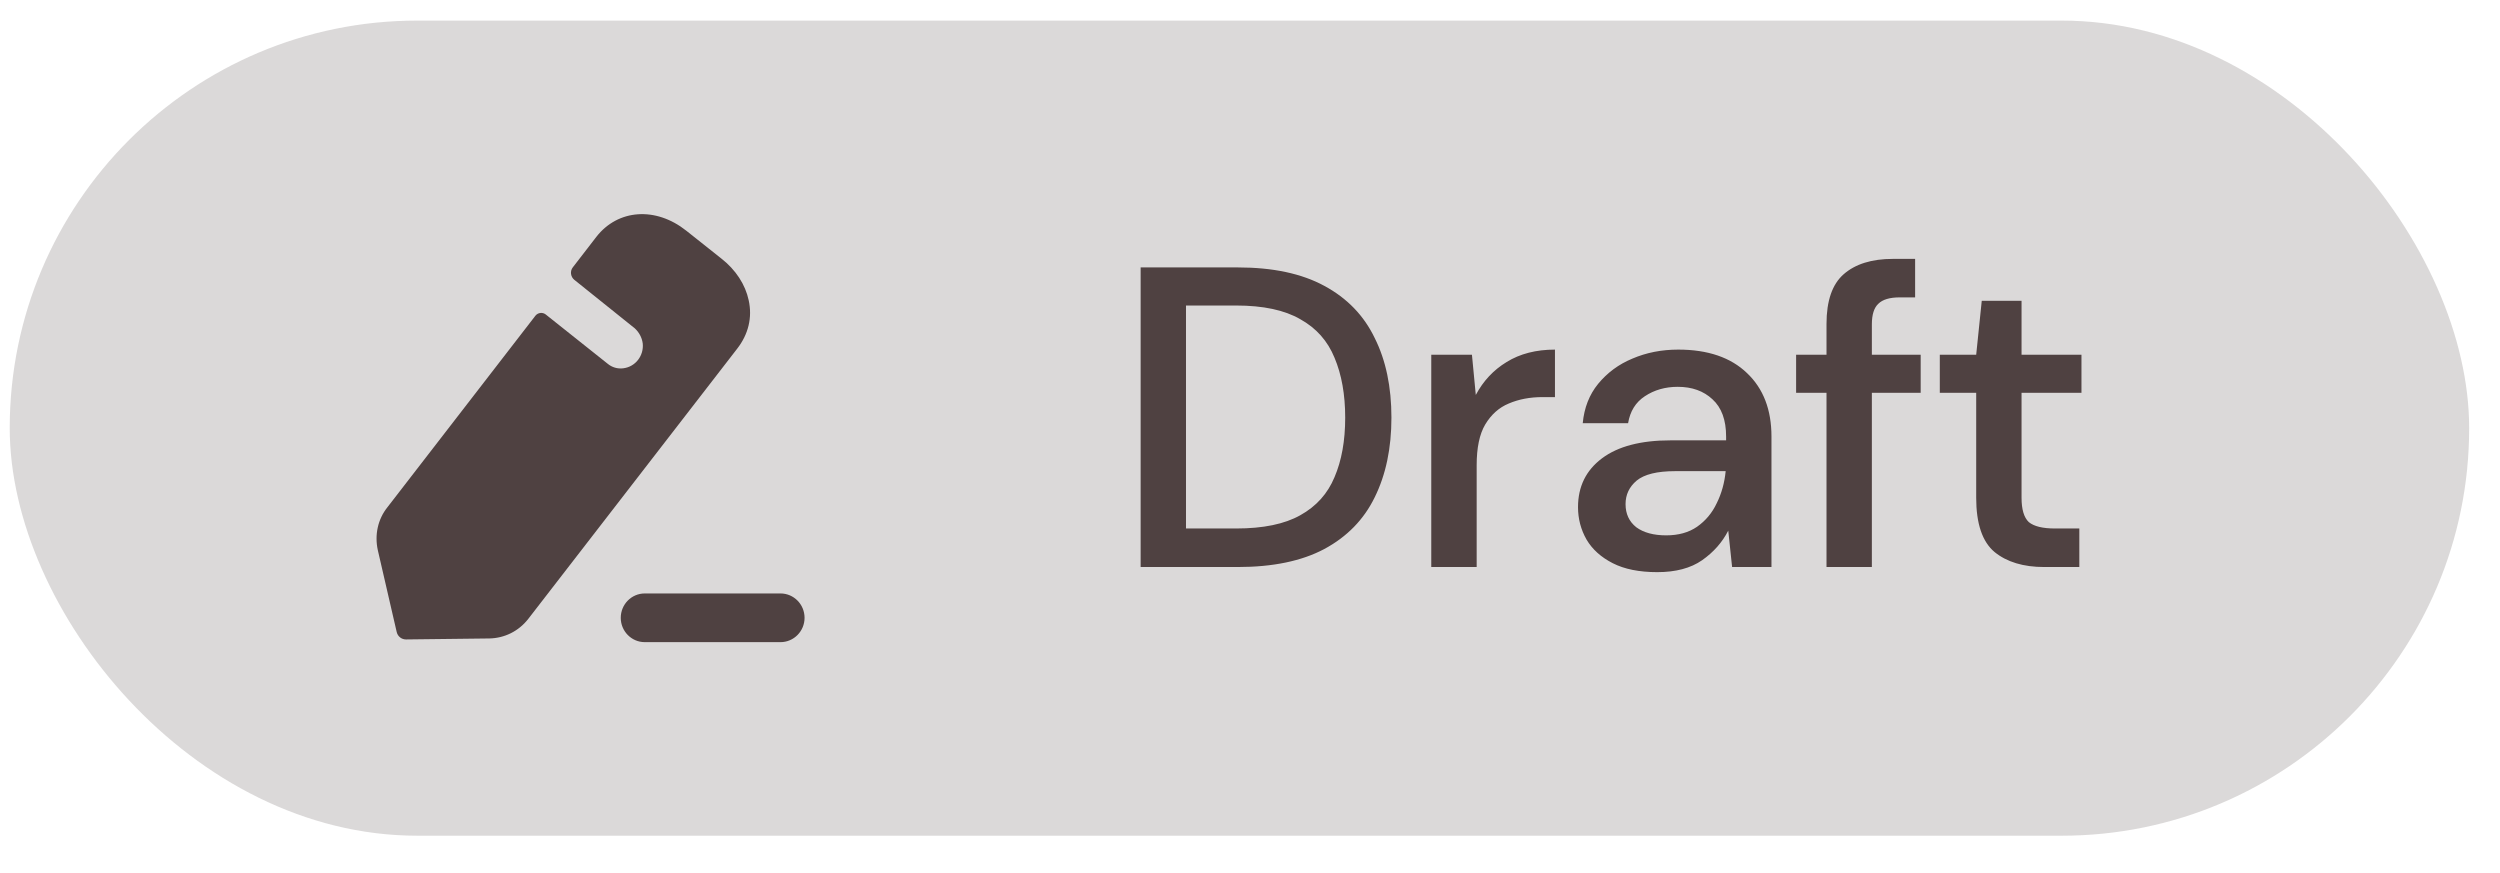 <svg width="63" height="22" viewBox="0 0 63 22" fill="none" xmlns="http://www.w3.org/2000/svg">
<rect x="0.245" y="0.519" width="61.978" height="20.541" rx="10.27" fill="#4F4141" fill-opacity="0.2"/>
<path fill-rule="evenodd" clip-rule="evenodd" d="M13.31 15.599L18.574 8.791C18.861 8.424 18.962 7.999 18.867 7.567C18.784 7.174 18.543 6.801 18.18 6.517L17.296 5.815C16.527 5.203 15.573 5.268 15.027 5.97L14.435 6.737C14.359 6.833 14.378 6.975 14.473 7.052C14.473 7.052 15.968 8.25 15.999 8.276C16.101 8.372 16.177 8.501 16.197 8.656C16.228 8.959 16.018 9.242 15.707 9.281C15.561 9.3 15.421 9.255 15.319 9.171L13.749 7.922C13.672 7.864 13.558 7.876 13.494 7.954L9.762 12.784C9.52 13.087 9.438 13.48 9.52 13.86L9.997 15.928C10.023 16.037 10.118 16.114 10.232 16.114L12.331 16.089C12.712 16.082 13.068 15.908 13.31 15.599ZM16.248 14.955H19.669C20.003 14.955 20.275 15.23 20.275 15.569C20.275 15.907 20.003 16.182 19.669 16.182H16.248C15.914 16.182 15.643 15.907 15.643 15.569C15.643 15.23 15.914 14.955 16.248 14.955Z" fill="#4F4141"/>
<path d="M28.744 14.289V6.739H31.192C32.076 6.739 32.803 6.894 33.371 7.203C33.946 7.512 34.37 7.951 34.643 8.519C34.924 9.08 35.064 9.748 35.064 10.525C35.064 11.294 34.924 11.963 34.643 12.531C34.37 13.092 33.946 13.527 33.371 13.836C32.803 14.138 32.076 14.289 31.192 14.289H28.744ZM29.887 13.318H31.149C31.832 13.318 32.371 13.207 32.767 12.984C33.169 12.761 33.457 12.441 33.63 12.024C33.809 11.607 33.899 11.107 33.899 10.525C33.899 9.943 33.809 9.439 33.63 9.015C33.457 8.591 33.169 8.267 32.767 8.044C32.371 7.814 31.832 7.699 31.149 7.699H29.887V13.318ZM36.068 14.289V8.94H37.093L37.19 9.953C37.377 9.601 37.636 9.324 37.967 9.123C38.304 8.914 38.711 8.81 39.185 8.81V10.007H38.872C38.556 10.007 38.272 10.061 38.02 10.169C37.776 10.27 37.578 10.446 37.427 10.698C37.283 10.942 37.212 11.284 37.212 11.722V14.289H36.068ZM41.762 14.418C41.309 14.418 40.935 14.343 40.64 14.192C40.345 14.041 40.126 13.843 39.982 13.599C39.838 13.347 39.766 13.074 39.766 12.779C39.766 12.261 39.968 11.852 40.37 11.55C40.773 11.248 41.348 11.097 42.096 11.097H43.498V11C43.498 10.583 43.383 10.27 43.153 10.061C42.93 9.853 42.639 9.748 42.279 9.748C41.963 9.748 41.686 9.828 41.449 9.986C41.219 10.137 41.078 10.363 41.028 10.665H39.885C39.921 10.277 40.05 9.946 40.273 9.673C40.503 9.393 40.791 9.18 41.136 9.037C41.488 8.886 41.873 8.81 42.29 8.81C43.038 8.81 43.617 9.008 44.026 9.403C44.436 9.792 44.641 10.324 44.641 11V14.289H43.649L43.552 13.372C43.401 13.667 43.182 13.915 42.894 14.117C42.606 14.318 42.229 14.418 41.762 14.418ZM41.988 13.491C42.297 13.491 42.556 13.419 42.765 13.275C42.98 13.124 43.146 12.927 43.261 12.682C43.383 12.438 43.458 12.168 43.487 11.873H42.215C41.762 11.873 41.438 11.952 41.244 12.111C41.057 12.269 40.964 12.466 40.964 12.704C40.964 12.948 41.053 13.142 41.233 13.286C41.42 13.423 41.672 13.491 41.988 13.491ZM46.028 14.289V9.899H45.262V8.94H46.028V8.163C46.028 7.581 46.172 7.164 46.459 6.912C46.754 6.653 47.168 6.524 47.7 6.524H48.261V7.494H47.872C47.621 7.494 47.441 7.548 47.333 7.656C47.225 7.757 47.171 7.929 47.171 8.174V8.94H48.401V9.899H47.171V14.289H46.028ZM51.515 14.289C50.99 14.289 50.573 14.163 50.264 13.912C49.954 13.653 49.8 13.196 49.8 12.542V9.899H48.883V8.94H49.8L49.94 7.581H50.943V8.94H52.453V9.899H50.943V12.542C50.943 12.837 51.004 13.042 51.126 13.157C51.256 13.264 51.475 13.318 51.784 13.318H52.399V14.289H51.515Z" fill="#4F4141"/>
</svg>
